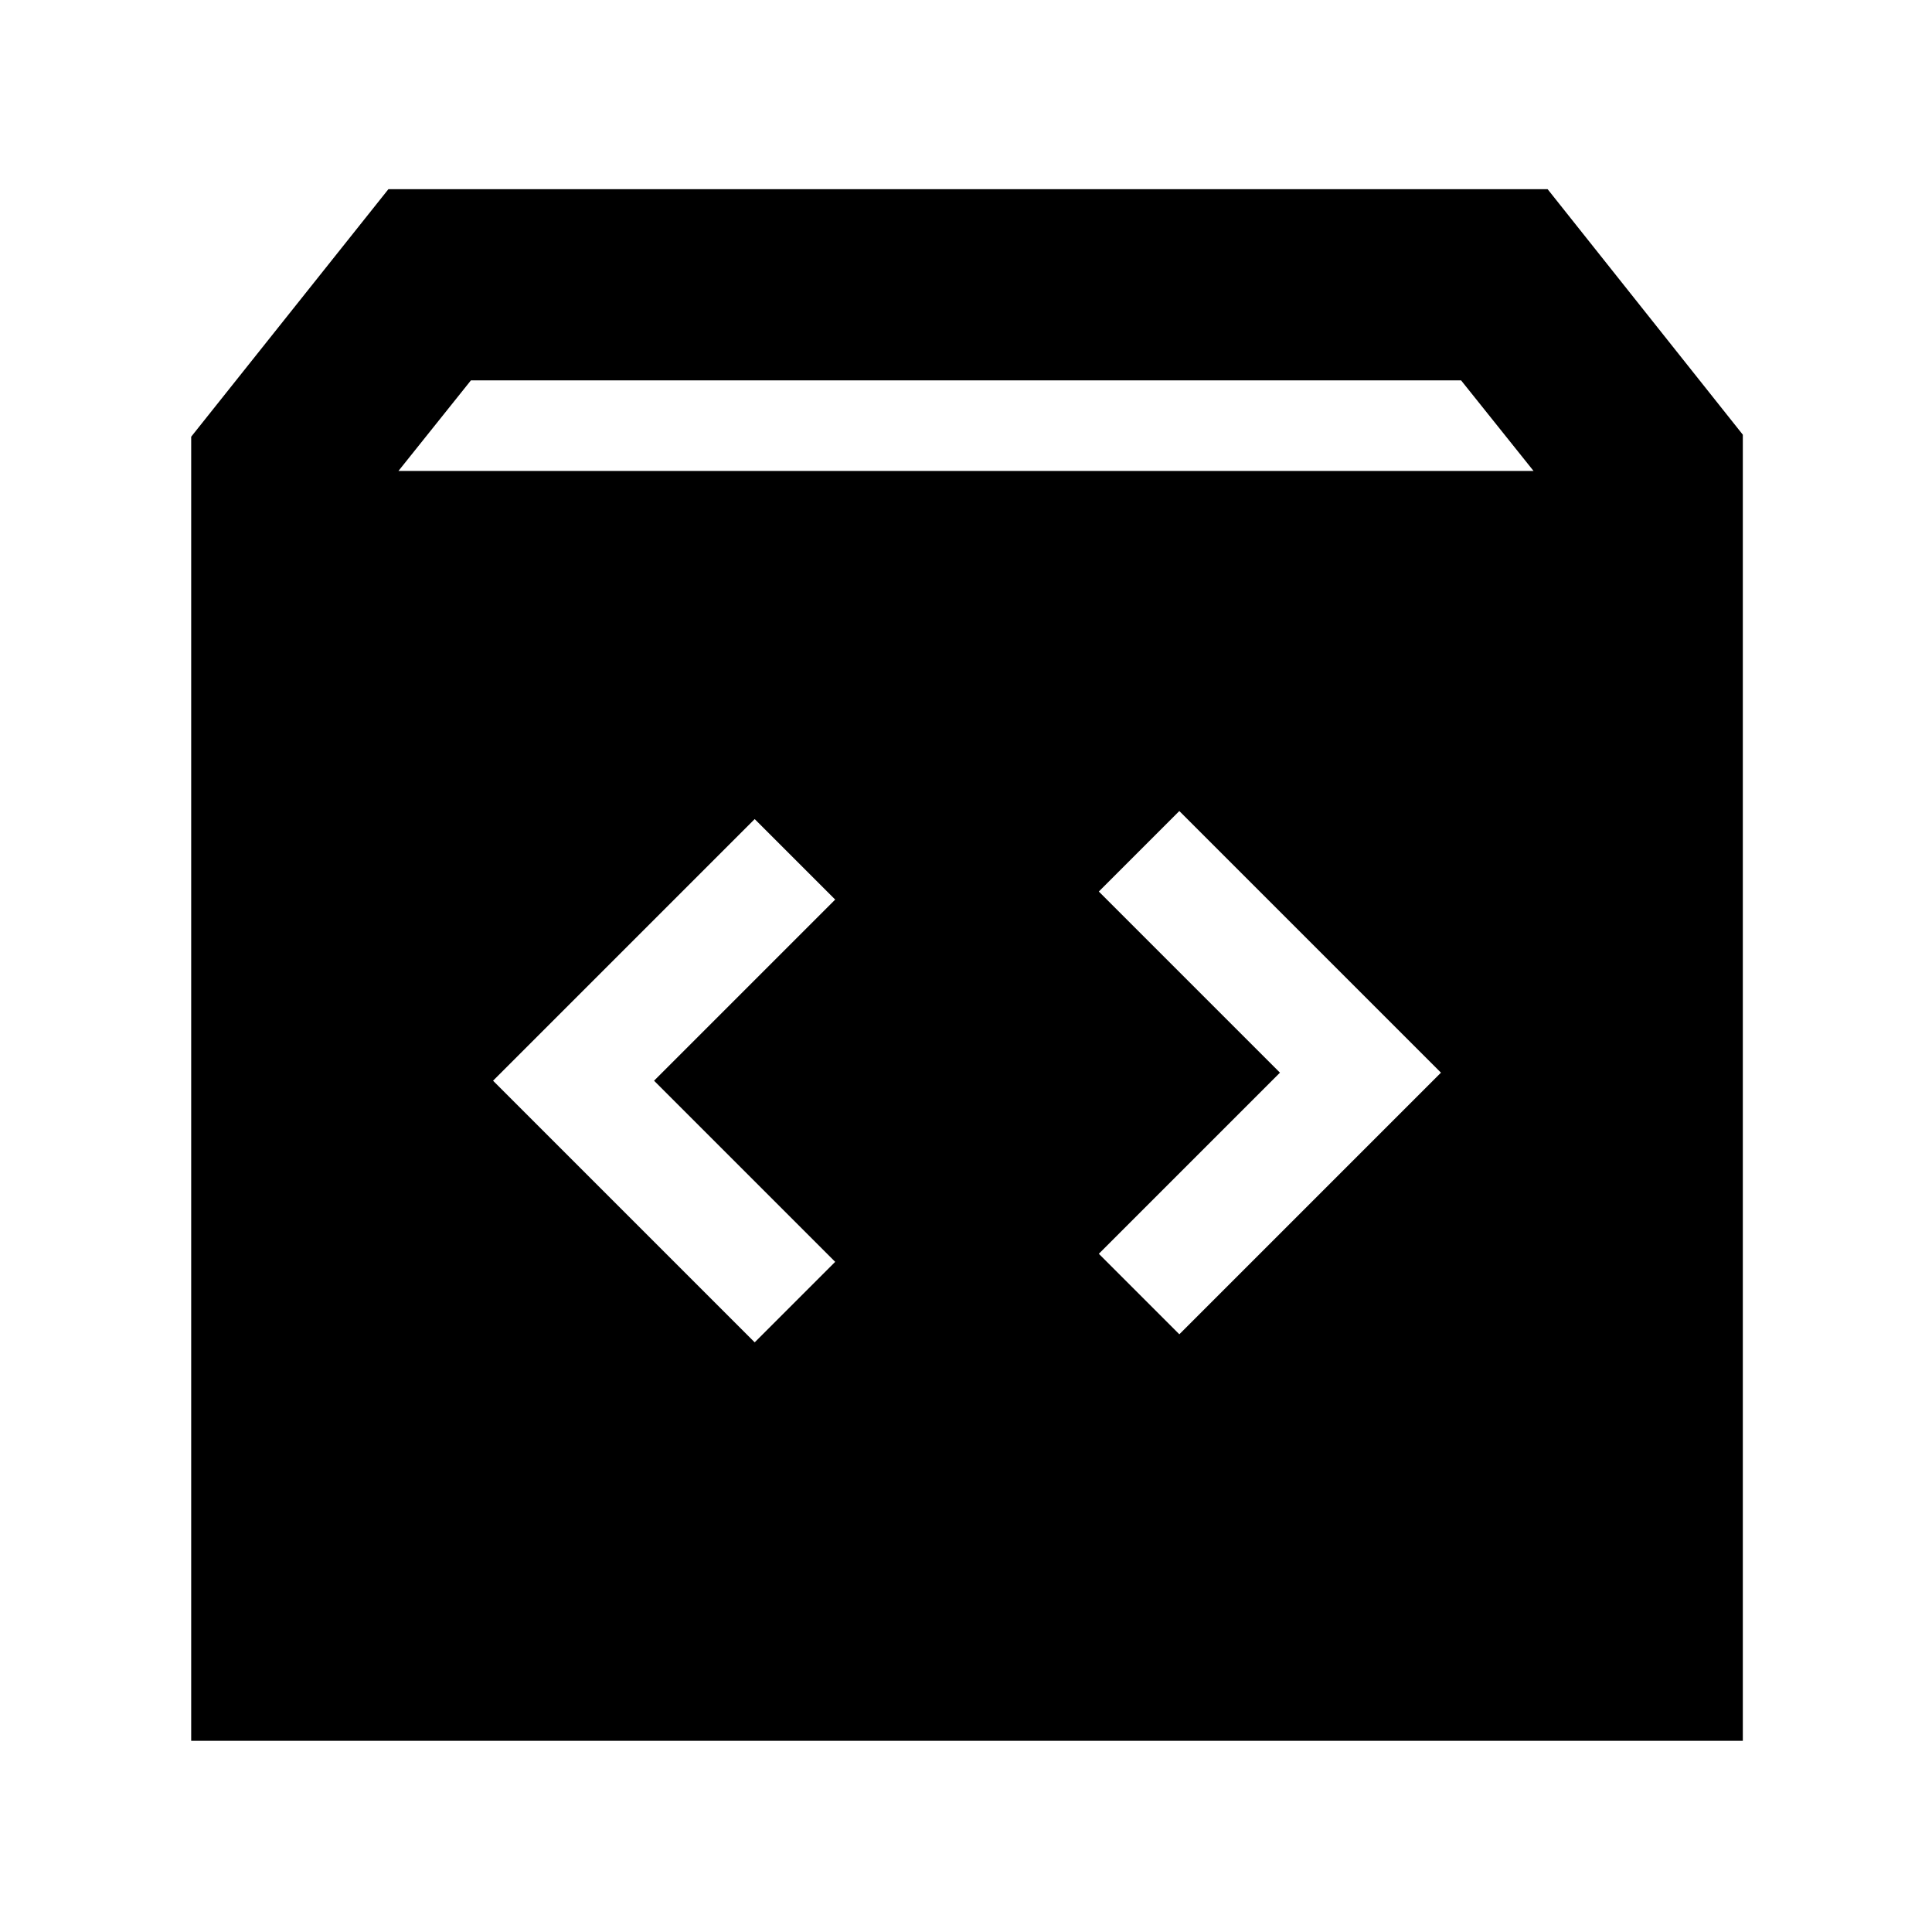 <svg xmlns="http://www.w3.org/2000/svg" height="48" viewBox="0 -960 960 960" width="48"><path d="M95-95v-648l98-123h576l97 122v649H95Zm103-631h564l-36-45H234l-36 45Zm438 299-90 90 40 40 130-130-130-130-40 40 90 90Zm-311 4 90-90-40-40-130 130 130 130 40-40-90-90Z"/></svg>